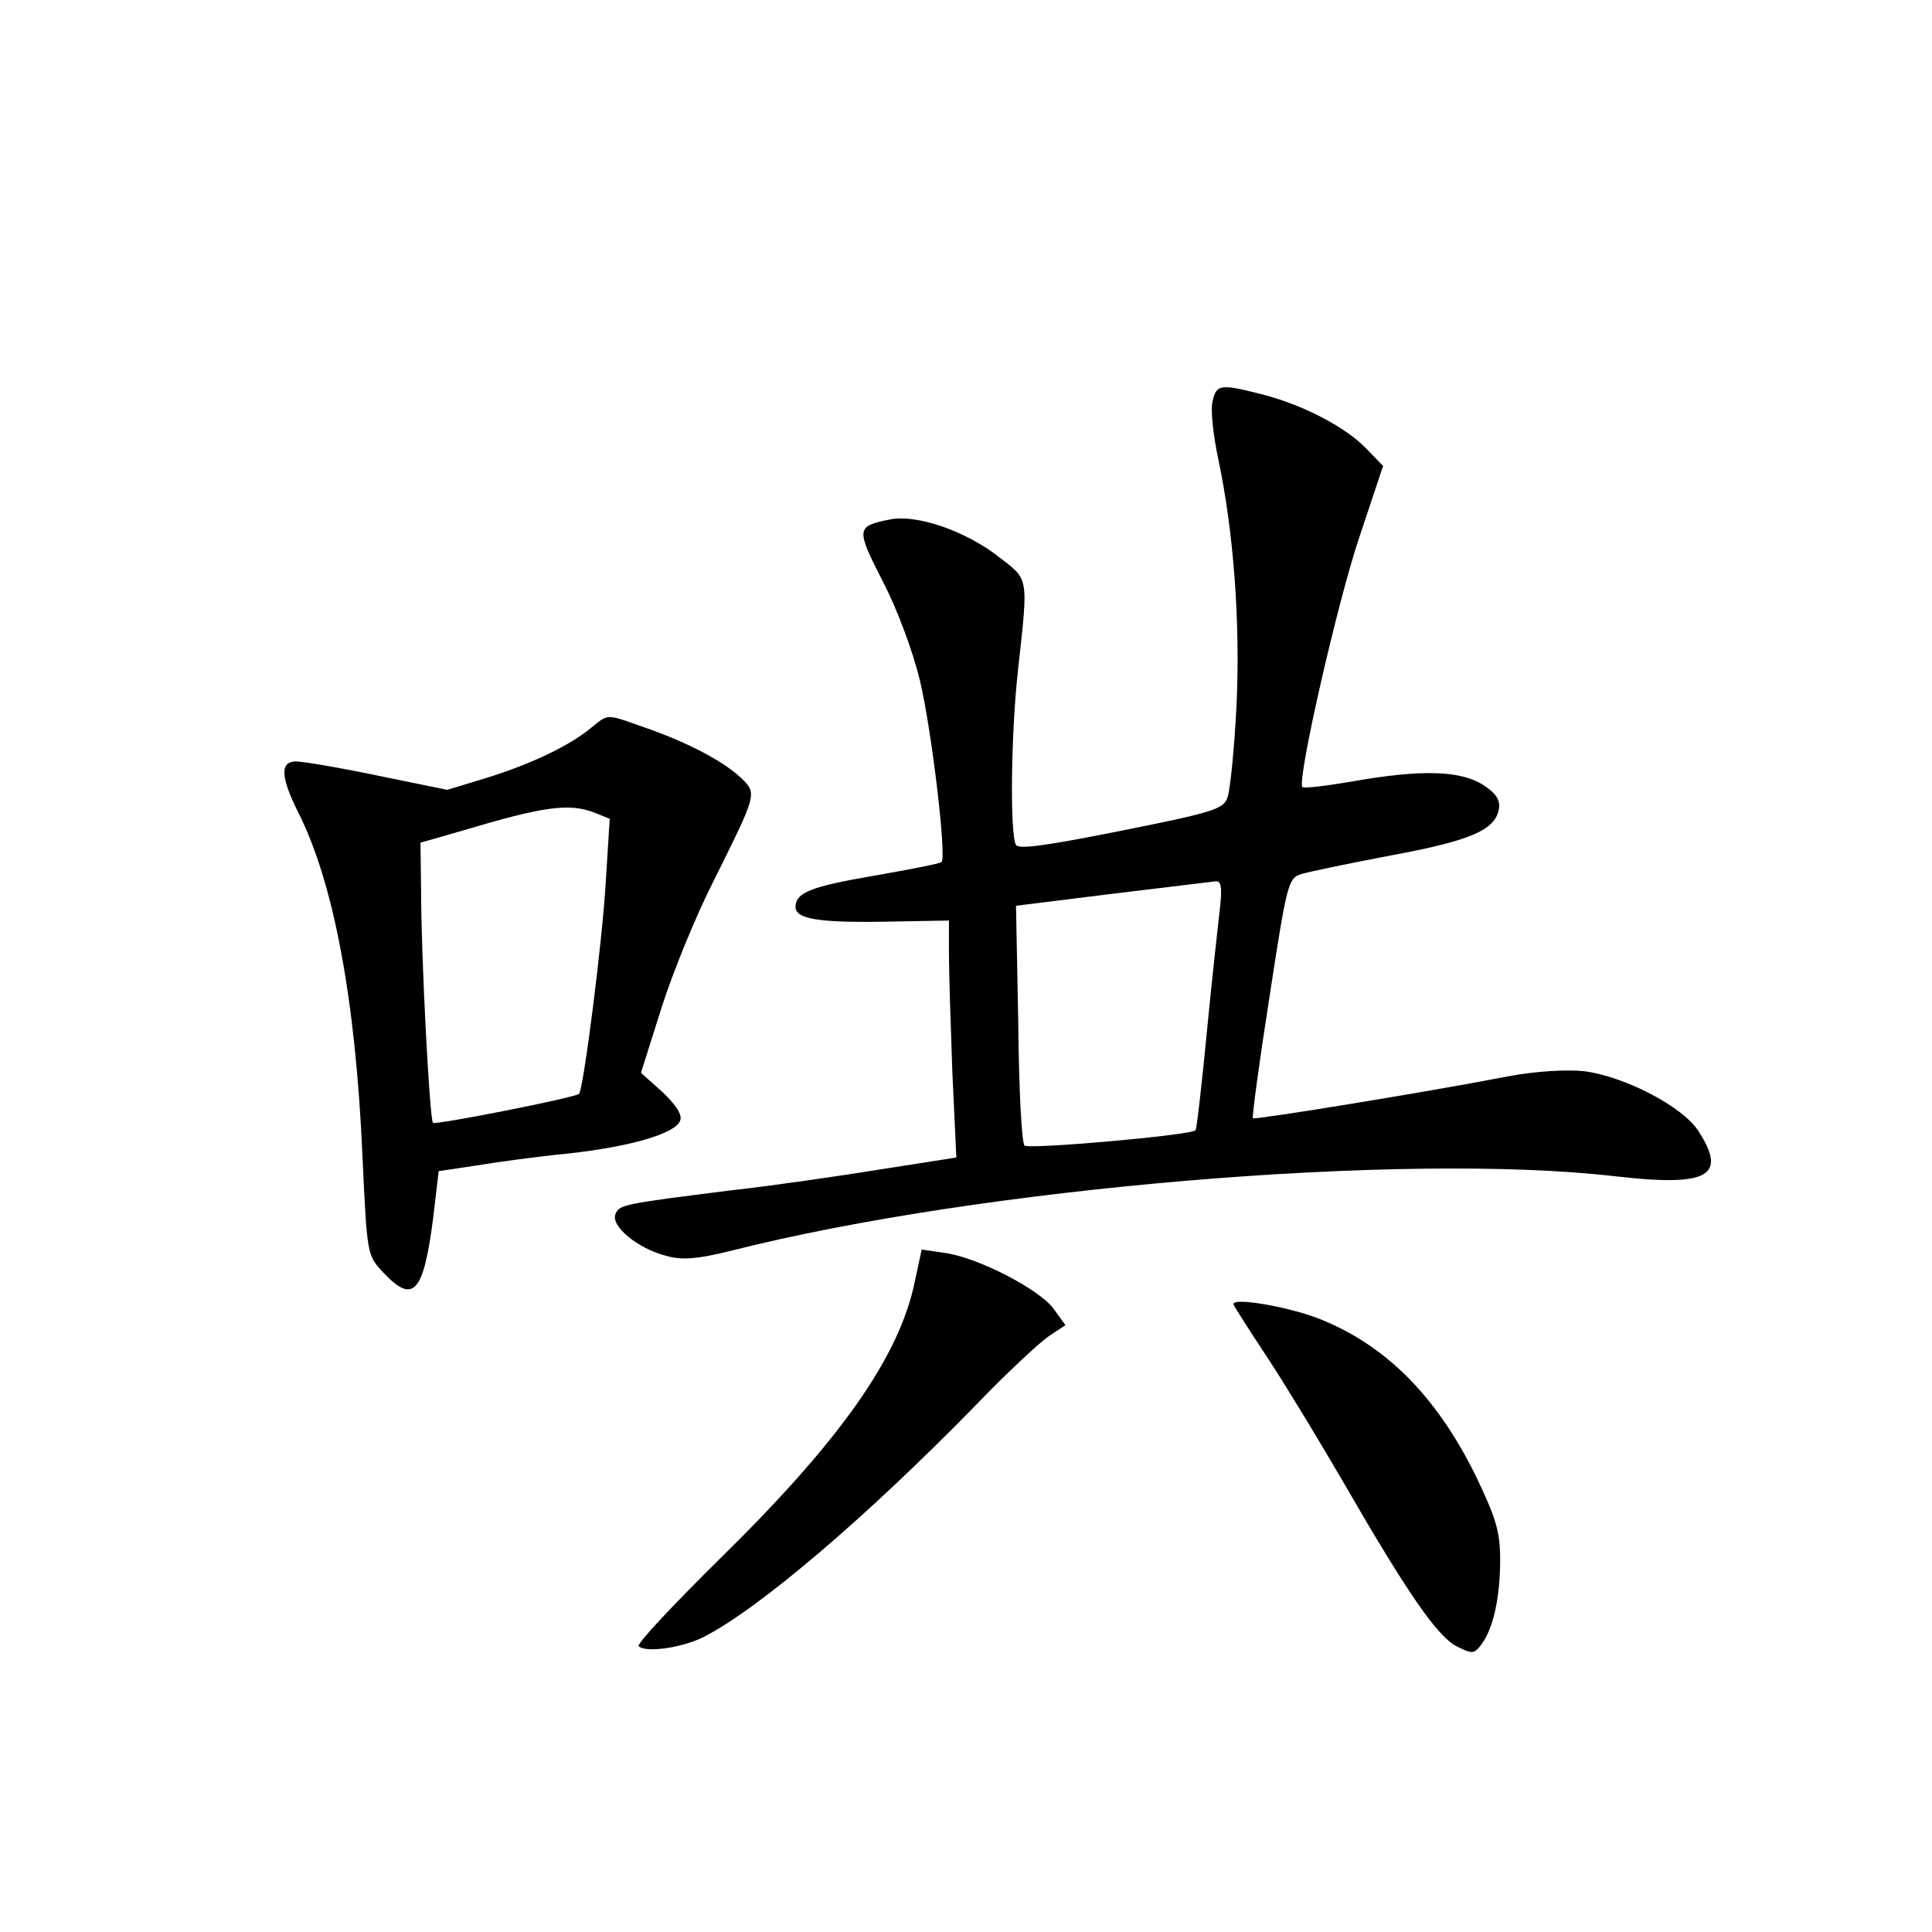 <?xml version="1.0" standalone="no"?>
<!DOCTYPE svg PUBLIC "-//W3C//DTD SVG 20010904//EN"
 "http://www.w3.org/TR/2001/REC-SVG-20010904/DTD/svg10.dtd">
<svg version="1.0" xmlns="http://www.w3.org/2000/svg"
 width="340pt" height="340pt" viewBox="0 0 340 340"
 preserveAspectRatio="xMidYMid meet">
<g transform="translate(0,340) scale(0.1,-0.1)"
fill="#000000" stroke="none">
<path d="M2134 2694 c-4 -14 1 -60 10 -102 27 -128 39 -287 32 -435 -4 -76
-11 -148 -16 -161 -7 -20 -27 -26 -187 -58 -130 -26 -180 -33 -185 -25 -11 18
-9 198 4 312 18 164 19 154 -37 197 -57 44 -142 73 -188 64 -61 -12 -61 -16
-13 -110 26 -50 53 -124 65 -174 21 -89 47 -310 38 -319 -3 -3 -56 -13 -118
-24 -112 -19 -139 -30 -139 -55 0 -21 39 -28 158 -26 l112 2 0 -59 c0 -32 3
-125 6 -208 l7 -150 -134 -21 c-74 -12 -192 -29 -264 -37 -191 -24 -195 -25
-202 -42 -8 -21 39 -60 89 -73 29 -8 54 -6 115 9 438 111 1184 174 1555 131
165 -19 199 0 146 81 -29 43 -130 95 -201 104 -31 3 -84 0 -132 -9 -150 -29
-447 -77 -450 -74 -2 2 11 98 29 213 31 202 33 210 57 217 13 4 85 19 159 33
140 26 183 45 188 83 2 15 -6 27 -30 42 -40 24 -108 26 -227 5 -47 -8 -87 -13
-89 -10 -10 10 61 323 100 439 l42 126 -28 29 c-37 39 -110 77 -181 96 -78 20
-84 19 -91 -11z m13 -891 c-3 -27 -14 -124 -23 -218 -9 -93 -18 -172 -20 -174
-8 -9 -294 -34 -301 -27 -5 4 -10 101 -11 215 l-4 207 169 21 c92 11 174 21
182 22 10 1 12 -10 8 -46z"/>
<path d="M1040 2119 c-37 -31 -106 -64 -184 -88 l-69 -21 -122 25 c-67 14
-132 25 -144 25 -29 0 -27 -28 4 -90 62 -123 101 -329 113 -607 8 -172 8 -172
37 -203 52 -55 70 -36 87 94 l10 85 67 10 c36 6 109 16 161 21 109 12 189 35
197 58 4 10 -7 27 -31 50 l-38 34 36 114 c20 63 61 163 91 222 79 159 78 155
47 185 -32 29 -95 62 -171 88 -65 23 -60 23 -91 -2z m6 -149 l27 -11 -7 -112
c-6 -104 -39 -363 -47 -372 -8 -7 -252 -55 -257 -51 -6 6 -21 293 -21 412 l-1
81 73 21 c144 43 188 49 233 32z"/>
<path d="M1610 1145 c-27 -132 -130 -279 -343 -488 -82 -81 -147 -150 -143
-154 12 -12 76 -3 114 16 98 50 288 212 482 411 52 54 109 107 125 118 l30 20
-21 29 c-25 34 -133 90 -191 98 l-41 6 -12 -56z"/>
<path d="M2171 1104 c2 -5 29 -47 60 -94 31 -47 91 -146 134 -220 112 -194
164 -269 198 -287 28 -14 31 -14 44 3 21 28 33 83 33 149 0 50 -7 73 -44 150
-69 139 -158 228 -274 274 -56 22 -157 39 -151 25z"/>
</g>
</svg>
